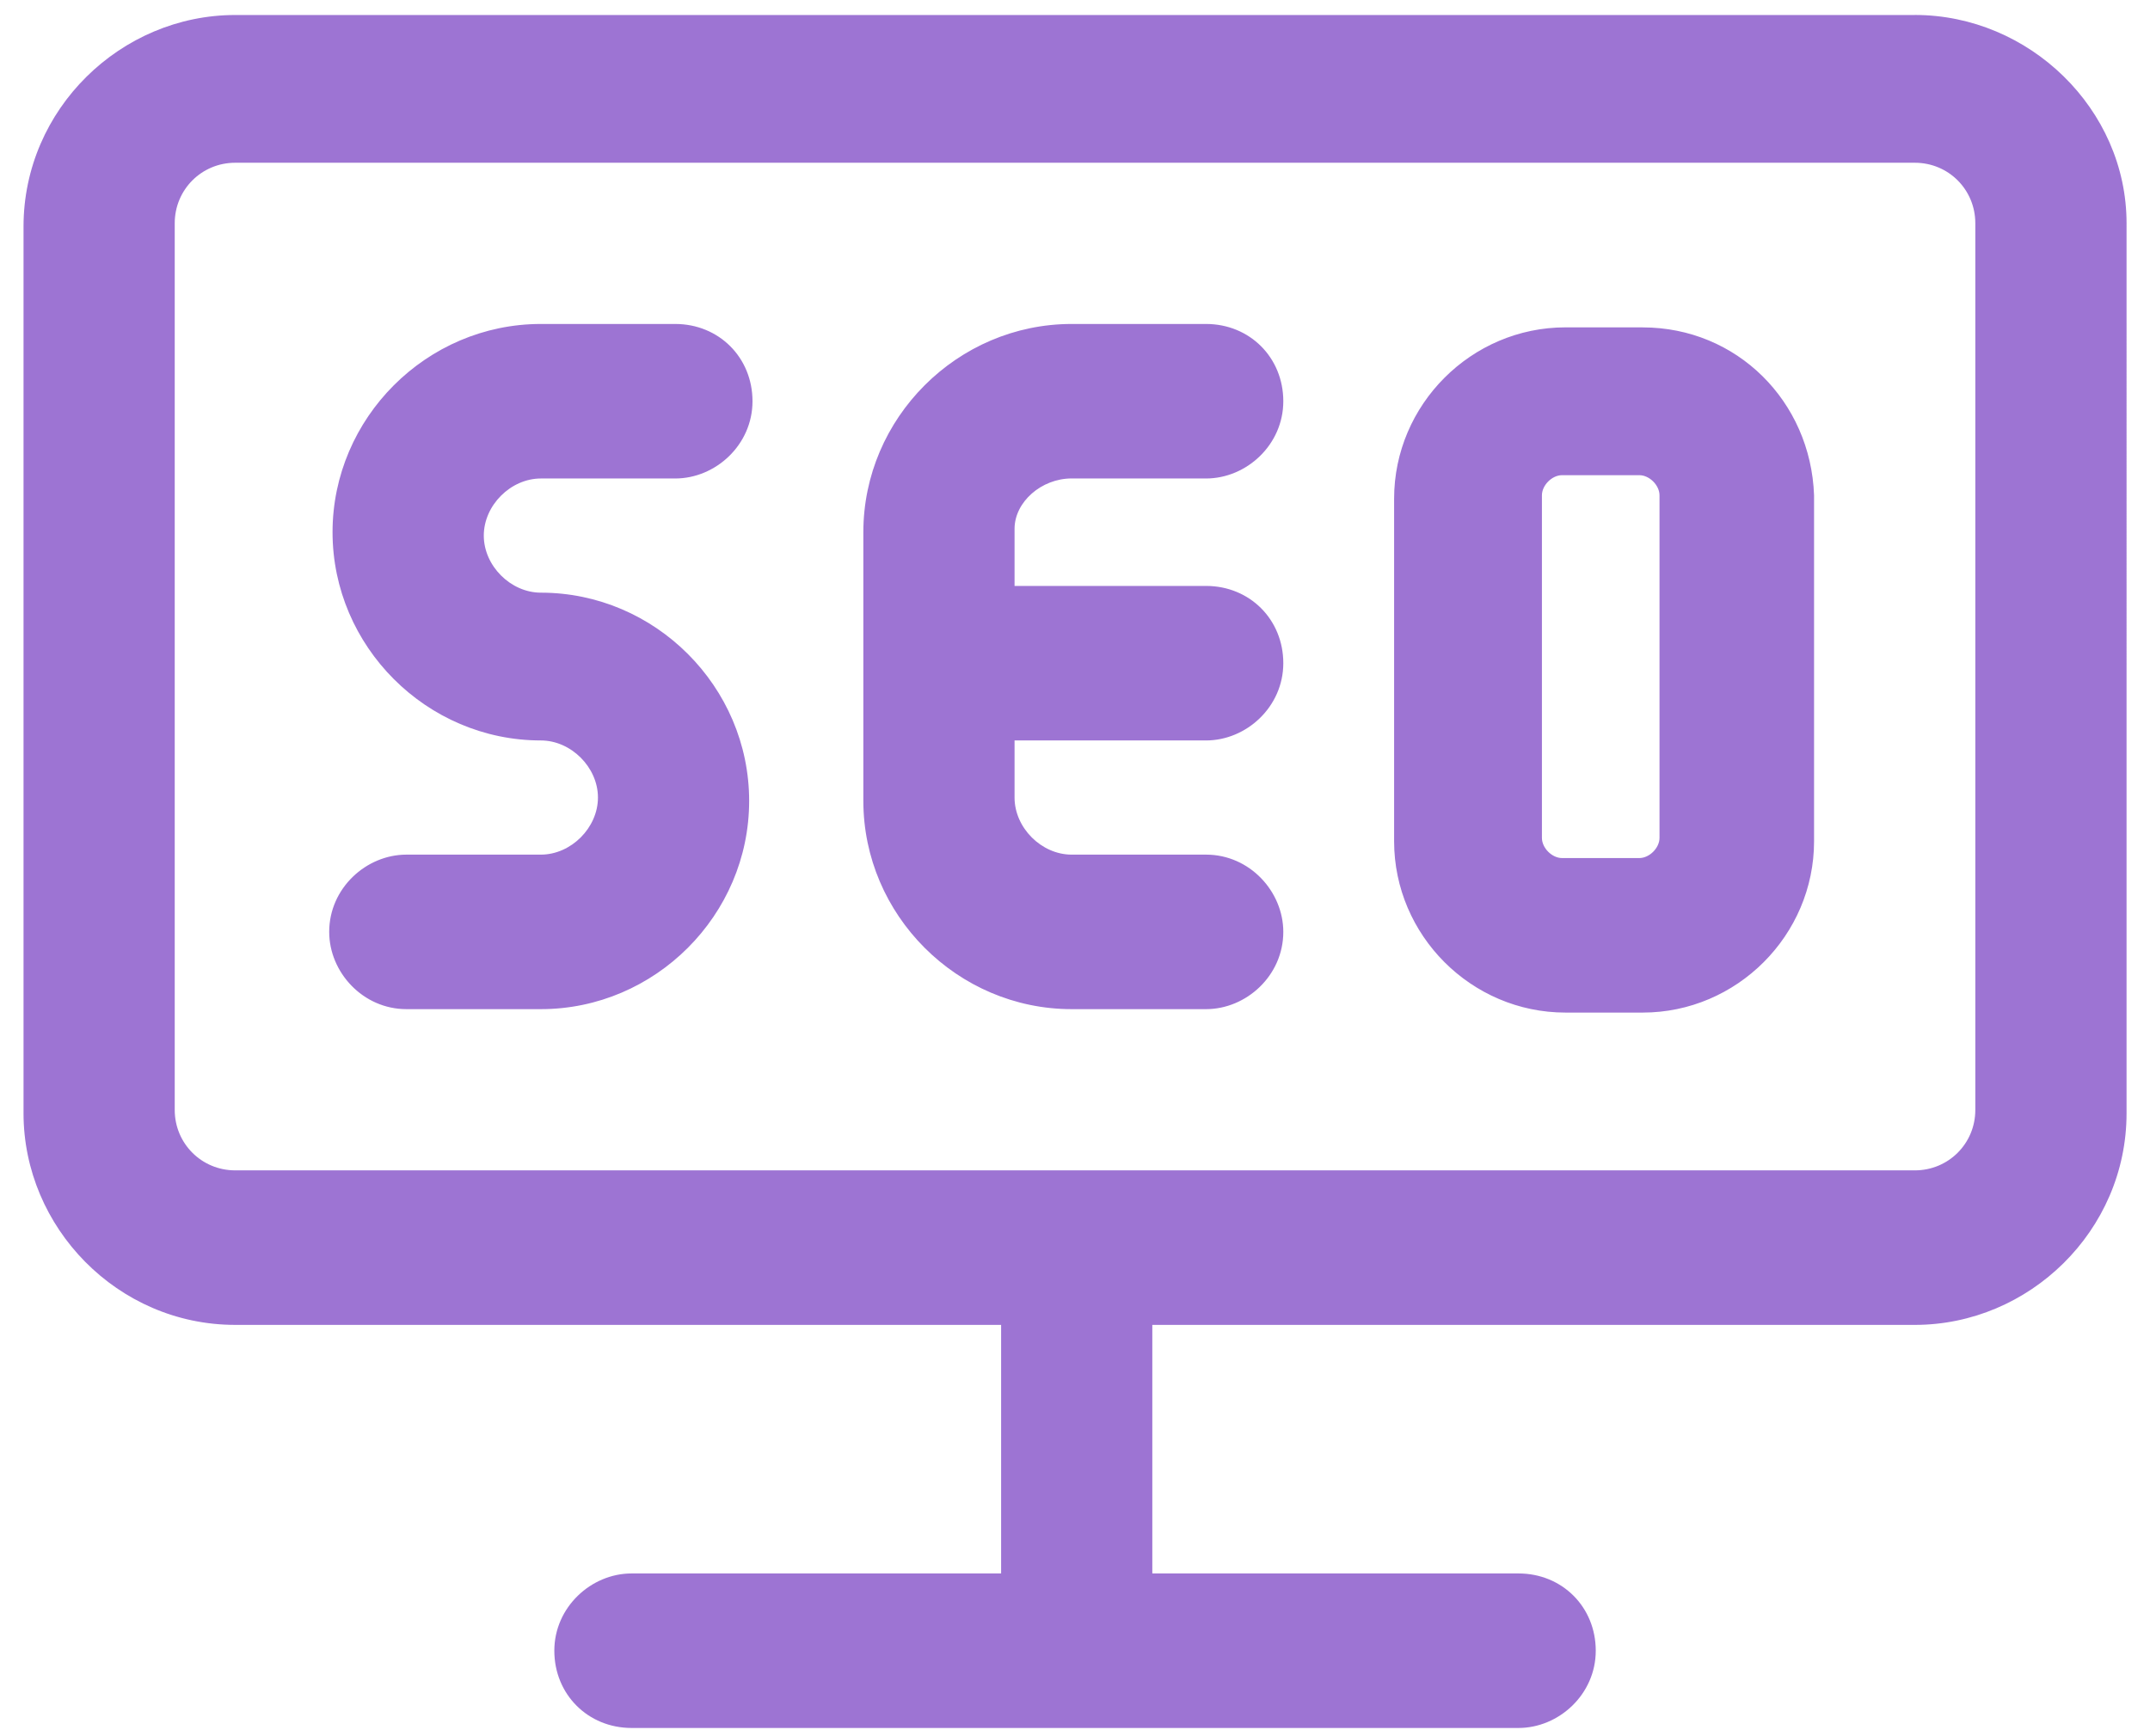 <svg xmlns="http://www.w3.org/2000/svg" width="52" height="42" fill="#9d74d3"  ><path d="M46.313.363H5.688C2.925.363.569 2.638.569 5.481v21.45c0 2.762 2.275 5.119 5.119 5.119h18.525v6.013h-8.937c-.975 0-1.869.813-1.869 1.869s.813 1.869 1.869 1.869h21.45c.975 0 1.869-.812 1.869-1.869s-.812-1.869-1.869-1.869H27.87V32.05h18.444c2.762 0 5.119-2.275 5.119-5.119V5.4c0-2.762-2.356-5.038-5.119-5.038zm1.462 26.487c0 .813-.65 1.462-1.462 1.462H5.688c-.812 0-1.462-.65-1.462-1.462V5.4c0-.812.65-1.463 1.462-1.463h40.625c.813 0 1.462.65 1.462 1.463v21.45zM13.081 11.575h3.25c.975 0 1.869-.812 1.869-1.869s-.812-1.869-1.869-1.869h-3.25c-2.763 0-5.038 2.275-5.038 5.037s2.275 5.038 5.038 5.038c.731 0 1.381.65 1.381 1.381s-.65 1.381-1.381 1.381h-3.25c-.975 0-1.869.813-1.869 1.869 0 .975.813 1.869 1.869 1.869h3.25c2.762 0 5.038-2.275 5.038-5.038s-2.275-5.037-5.037-5.037c-.731 0-1.381-.65-1.381-1.381s.65-1.381 1.381-1.381zm12.838 0h3.25c.975 0 1.869-.812 1.869-1.869s-.812-1.869-1.869-1.869h-3.25c-2.762 0-5.038 2.275-5.038 5.037v6.5c0 2.762 2.275 5.038 5.038 5.038h3.25c.975 0 1.869-.812 1.869-1.869 0-.975-.812-1.869-1.869-1.869h-3.25c-.731 0-1.381-.65-1.381-1.381v-1.381h4.631c.975 0 1.869-.812 1.869-1.869s-.812-1.869-1.869-1.869h-4.631v-1.381c0-.65.65-1.219 1.381-1.219zm13.812-3.656h-1.869c-2.275 0-4.144 1.869-4.144 4.144v8.288c0 2.275 1.869 4.144 4.144 4.144h1.869c2.275 0 4.144-1.869 4.144-4.144v-8.369c-.081-2.275-1.869-4.062-4.144-4.062zm.406 12.35c0 .244-.244.488-.488.488H37.78c-.244 0-.487-.244-.487-.488v-8.287c0-.244.244-.487.487-.487h1.869c.244 0 .488.244.488.487v8.288z"/></svg>